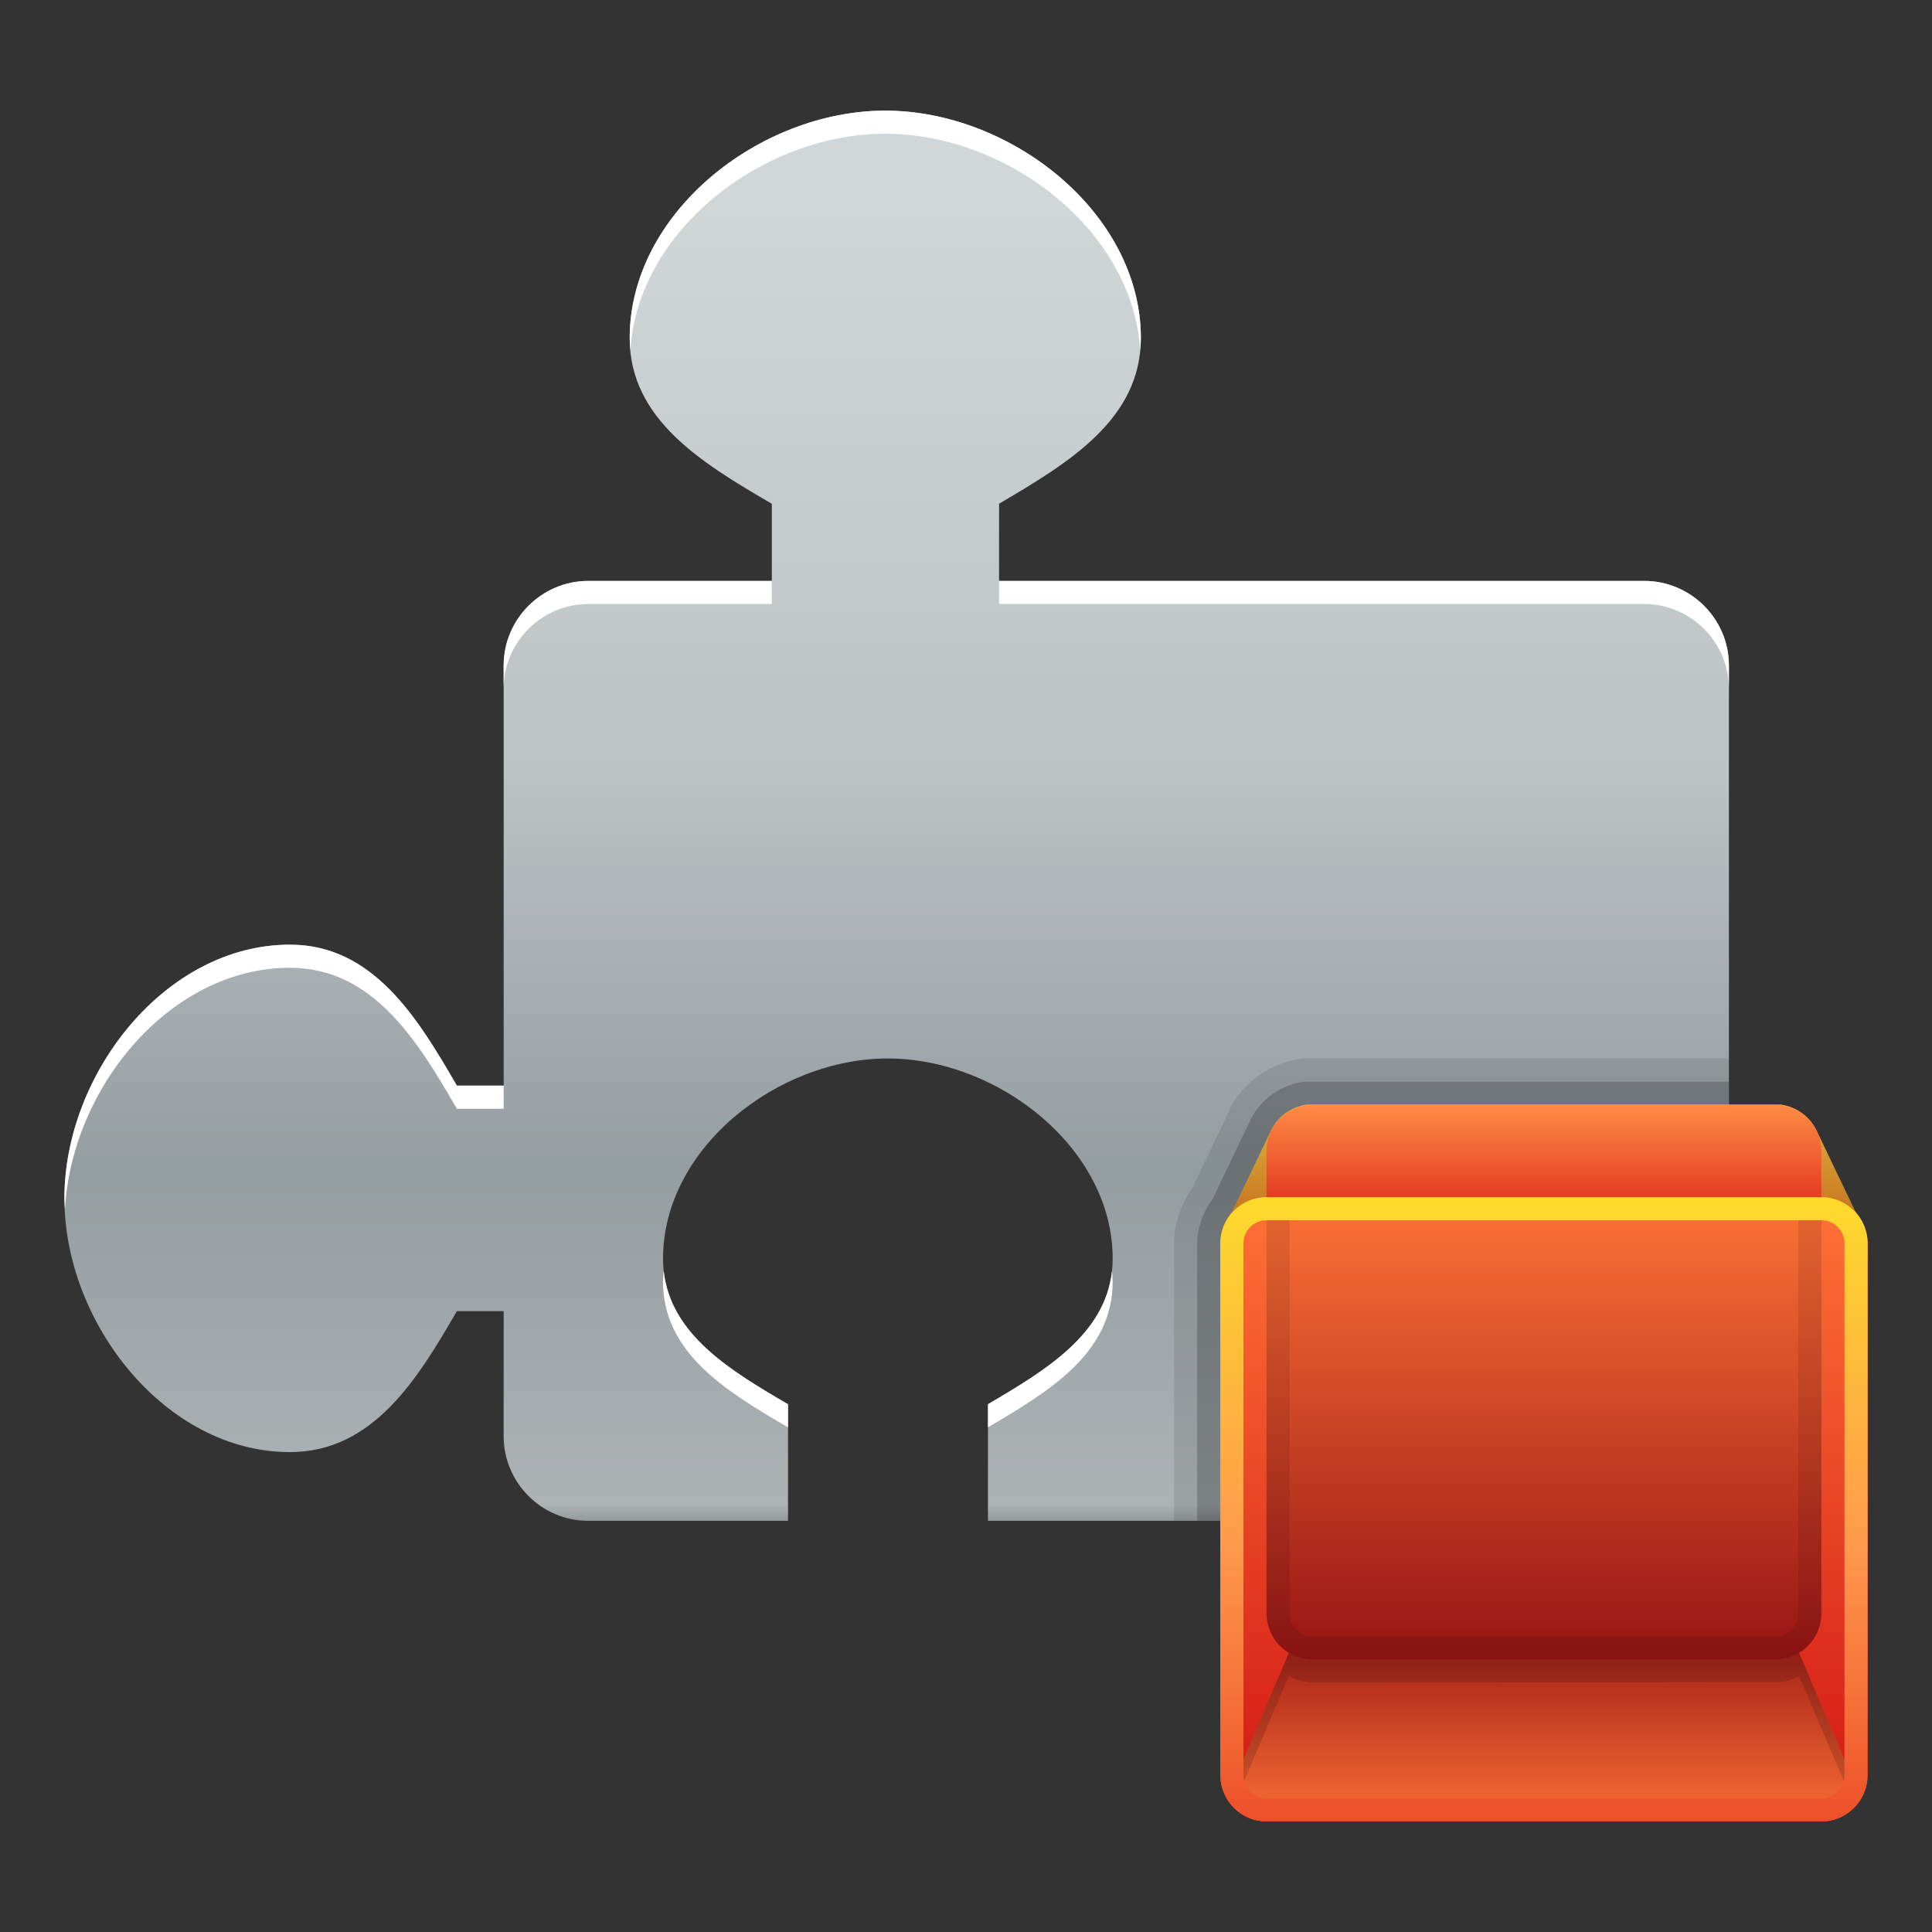 <?xml version="1.0" ?>
<!DOCTYPE svg  PUBLIC '-//W3C//DTD SVG 1.1//EN'  'http://www.w3.org/Graphics/SVG/1.1/DTD/svg11.dtd'>
<svg height="60" viewBox="0 0 60 60" width="60" xmlns="http://www.w3.org/2000/svg" xmlns:xlink="http://www.w3.org/1999/xlink">
<rect x="0" y="0" width="60" height="60" fill="#333333" stroke="none"/>
<g>
<defs>
</defs>
<rect fill="none" height="60" width="60"/>
<linearGradient gradientUnits="userSpaceOnUse" id="SVGID_1_" x1="27.846" x2="27.846" y1="3.197" y2="48.376">
	<stop offset="0.067" style="stop-color:#D1D7D9"/>
	<stop offset="0.461" style="stop-color:#BDC2C4"/>
	<stop offset="0.733" style="stop-color:#949DA1"/>
	<stop offset="0.964" style="stop-color:#ADB3B5"/>
	<stop offset="1" style="stop-color:#595C5E"/>
</linearGradient>
<path d="M51.065,18.041H31.027v-2.398c2.141-1.259,4.403-2.609,4.403-5.143c0-3.896-4.045-7.064-7.938-7.064  c-3.895,0-7.937,3.168-7.937,7.064c0,2.535,2.265,3.891,4.415,5.146v2.396h-5.701c-1.445,0-2.627,1.183-2.627,2.626v13.048h-1.453  c-1.211-2.092-2.594-4.378-5.185-4.378C5.136,29.337,2,33.348,2,37.217c0,3.868,3.136,7.879,7.003,7.879  c2.591,0,3.974-2.286,5.185-4.377h1.453v3.885c0,1.445,1.183,2.627,2.627,2.627h6.205v-3.62c-1.889-1.104-3.882-2.296-3.882-4.526  c0-3.426,3.556-6.213,6.981-6.213s6.983,2.787,6.983,6.213c0,2.229-1.99,3.417-3.873,4.525v3.621h20.383  c1.445,0,2.628-1.182,2.628-2.627V20.667C53.693,19.224,52.51,18.041,51.065,18.041z" fill="url(#SVGID_1_)"/>
<path d="M18.268,18.759h5.701v-0.718h-5.701c-1.445,0-2.627,1.183-2.627,2.626v0.718  C15.641,19.941,16.823,18.759,18.268,18.759z" fill="#FFFFFF"/>
<path d="M27.492,4.153c3.78,0,7.692,2.989,7.918,6.729c0.012-0.125,0.021-0.251,0.021-0.382  c0-3.896-4.045-7.064-7.938-7.064c-3.895,0-7.937,3.168-7.937,7.064c0,0.131,0.01,0.257,0.021,0.382  C19.8,7.143,23.71,4.153,27.492,4.153z" fill="#FFFFFF"/>
<path d="M30.682,43.609v0.717c1.883-1.107,3.873-2.295,3.873-4.523c0-0.113-0.014-0.225-0.021-0.336  C34.321,41.452,32.454,42.566,30.682,43.609z" fill="#FFFFFF"/>
<path d="M9.003,30.055c2.591,0,3.974,2.286,5.185,4.378h1.453v-0.718h-1.453c-1.211-2.092-2.594-4.378-5.185-4.378  C5.136,29.337,2,33.348,2,37.217c0,0.119,0.012,0.238,0.018,0.358C2.204,33.822,5.256,30.055,9.003,30.055z" fill="#FFFFFF"/>
<path d="M51.065,18.041H31.027v0.718h20.038c1.445,0,2.628,1.182,2.628,2.625v-0.718  C53.693,19.224,52.51,18.041,51.065,18.041z" fill="#FFFFFF"/>
<path d="M20.612,39.467c-0.007,0.111-0.021,0.223-0.021,0.336c0,2.229,1.993,3.422,3.882,4.525V43.61  C22.695,42.572,20.827,41.454,20.612,39.467z" fill="#FFFFFF"/>
<path d="M53.693,32.871H40.51l-0.113,0.01L40.34,32.89c-1.32,0.21-2.018,1.202-2.179,1.638  l-1.121,2.339c-0.058,0.08-0.11,0.163-0.155,0.242c-0.064,0.112-0.118,0.222-0.127,0.247c-0.047,0.096-0.09,0.197-0.148,0.367  c-0.1,0.307-0.148,0.6-0.148,0.893v8.615h15.32c0.754,0,1.43-0.326,1.911-0.836V32.871z" fill="#020202" opacity="0.1"/>
<path d="M53.693,33.59H40.51l-0.057,0.009c-0.986,0.157-1.513,0.888-1.645,1.239l-1.151,2.401  c-0.056,0.073-0.106,0.149-0.153,0.231c-0.045,0.078-0.082,0.154-0.102,0.201c-0.037,0.073-0.067,0.15-0.109,0.273  c-0.076,0.233-0.114,0.452-0.114,0.67v8.615h14.603c0.754,0,1.43-0.326,1.911-0.836V33.59z" fill="#020202" opacity="0.2"/>
<linearGradient gradientUnits="userSpaceOnUse" id="SVGID_2_" x1="47.943" x2="47.943" y1="34.284" y2="38.728">
	<stop offset="0" style="stop-color:#AFED23"/>
	<stop offset="1" style="stop-color:#7DC51A"/>
</linearGradient>
<path d="M57.619,37.628l-1.189-2.479c0,0-0.269-0.707-1.11-0.841H40.568  c-0.843,0.134-1.111,0.841-1.111,0.841l-1.188,2.479c-0.289,0.325-0.356,0.74-0.371,0.987h20.092  C57.975,38.368,57.908,37.953,57.619,37.628z" fill="url(#SVGID_2_)"/>
<linearGradient gradientUnits="userSpaceOnUse" id="SVGID_3_" x1="47.949" x2="47.949" y1="37.074" y2="57.072">
	<stop offset="0" style="stop-color:#FF7236"/>
	<stop offset="1" style="stop-color:#D11414"/>
</linearGradient>
<path d="M58,55.128c0,0.793-0.644,1.437-1.436,1.437H39.333c-0.791,0-1.436-0.644-1.436-1.437V38.615  c0-0.793,0.645-1.436,1.436-1.436h17.232c0.792,0,1.436,0.643,1.436,1.436V55.128z" fill="url(#SVGID_3_)"/>
<linearGradient gradientUnits="userSpaceOnUse" id="SVGID_4_" x1="47.949" x2="47.949" y1="51.539" y2="37.18">
	<stop offset="0" style="stop-color:#961414"/>
	<stop offset="1" style="stop-color:#FF7236"/>
</linearGradient>
<path d="M40.769,51.539h14.359c0.793,0,1.437-0.645,1.437-1.438V37.18H39.333v12.922  C39.333,50.895,39.976,51.539,40.769,51.539z" fill="url(#SVGID_4_)"/>
<linearGradient gradientUnits="userSpaceOnUse" id="SVGID_5_" x1="47.948" x2="47.948" y1="50.223" y2="56.834">
	<stop offset="0" style="stop-color:#961414"/>
	<stop offset="1" style="stop-color:#FF7236"/>
</linearGradient>
<path d="M55.87,51.326c-0.17,0.104-0.359,0.168-0.564,0.194c-0.047,0.011-0.103,0.019-0.177,0.019H40.769  c-0.074,0-0.13-0.008-0.177-0.019c-0.205-0.026-0.395-0.091-0.564-0.194l-1.929,4.525c0.25,0.424,0.706,0.713,1.233,0.713h17.232  c0.527,0,0.983-0.289,1.232-0.713L55.87,51.326z" fill="url(#SVGID_5_)"/>
<path d="M55.305,52.238c0.205-0.025,0.395-0.092,0.564-0.193l1.731,4.062c0.073-0.078,0.142-0.161,0.196-0.255  l-1.928-4.525c-0.17,0.104-0.359,0.168-0.564,0.194c-0.047,0.011-0.103,0.019-0.177,0.019H40.769c-0.074,0-0.13-0.008-0.177-0.019  c-0.205-0.026-0.395-0.091-0.564-0.194l-1.929,4.525c0.056,0.094,0.124,0.177,0.198,0.255l1.73-4.062  c0.17,0.102,0.359,0.168,0.564,0.193c0.047,0.011,0.103,0.018,0.177,0.018" opacity="0.15"/>
<path d="M39.333,37.18v12.922c0,0.793,0.644,1.438,1.437,1.438h14.359c0.793,0,1.437-0.645,1.437-1.438V37.18H39.333z   M55.846,50.102c0,0.396-0.322,0.719-0.718,0.719H40.769c-0.396,0-0.718-0.322-0.718-0.719V37.896h15.795V50.102z" opacity="0.1"/>
<linearGradient gradientUnits="userSpaceOnUse" id="SVGID_6_" x1="47.949" x2="47.949" y1="34.292" y2="37.255">
	<stop offset="0" style="stop-color:#FF7236"/>
	<stop offset="1" style="stop-color:#D11414"/>
</linearGradient>
<path d="M56.565,35.742c0-0.793-0.644-1.435-1.437-1.435H40.769c-0.793,0-1.437,0.642-1.437,1.435v1.438  h17.232V35.742z" fill="url(#SVGID_6_)"/>
<linearGradient gradientUnits="userSpaceOnUse" id="SVGID_7_" x1="47.873" x2="47.873" y1="37.434" y2="34.322">
	<stop offset="0" style="stop-color:#EC4B27"/>
	<stop offset="1" style="stop-color:#FF9A4D"/>
</linearGradient>
<path d="M39.333,37.18h17.232c0.465,0,0.874,0.225,1.137,0.568  c-0.027-0.041-0.049-0.082-0.083-0.12l-1.189-2.479c0,0-0.269-0.707-1.11-0.841H40.568c-0.843,0.134-1.111,0.841-1.111,0.841  l-1.188,2.479c-0.102,0.113-0.167,0.237-0.223,0.362C38.28,37.512,38.765,37.18,39.333,37.18z" fill="url(#SVGID_7_)" opacity="0.65"/>
<path d="M57.787,37.869c0.007,0.012,0.011,0.021,0.017,0.033C57.797,37.891,57.792,37.881,57.787,37.869z" fill="#C7FF5A"/>
<path d="M37.985,38.139c-0.003,0.01-0.006,0.02-0.01,0.029C37.979,38.158,37.982,38.148,37.985,38.139z" fill="#C7FF5A"/>
<linearGradient gradientUnits="userSpaceOnUse" id="SVGID_8_" x1="47.949" x2="47.949" y1="37.074" y2="57.072">
	<stop offset="0" style="stop-color:#FDDB2B"/>
	<stop offset="0.545" style="stop-color:#FF9A4D"/>
	<stop offset="1" style="stop-color:#EC4B27"/>
</linearGradient>
<path d="M56.565,37.18H39.333c-0.791,0-1.436,0.643-1.436,1.436v16.513c0,0.793,0.645,1.437,1.436,1.437  h17.232c0.792,0,1.436-0.644,1.436-1.437V38.615C58,37.822,57.357,37.18,56.565,37.18z M57.282,55.128  c0,0.396-0.322,0.718-0.717,0.718H39.333c-0.395,0-0.717-0.322-0.717-0.718V38.615c0-0.396,0.322-0.719,0.717-0.719h17.232  c0.395,0,0.717,0.322,0.717,0.719V55.128z" fill="url(#SVGID_8_)"/>
</g>
</svg>